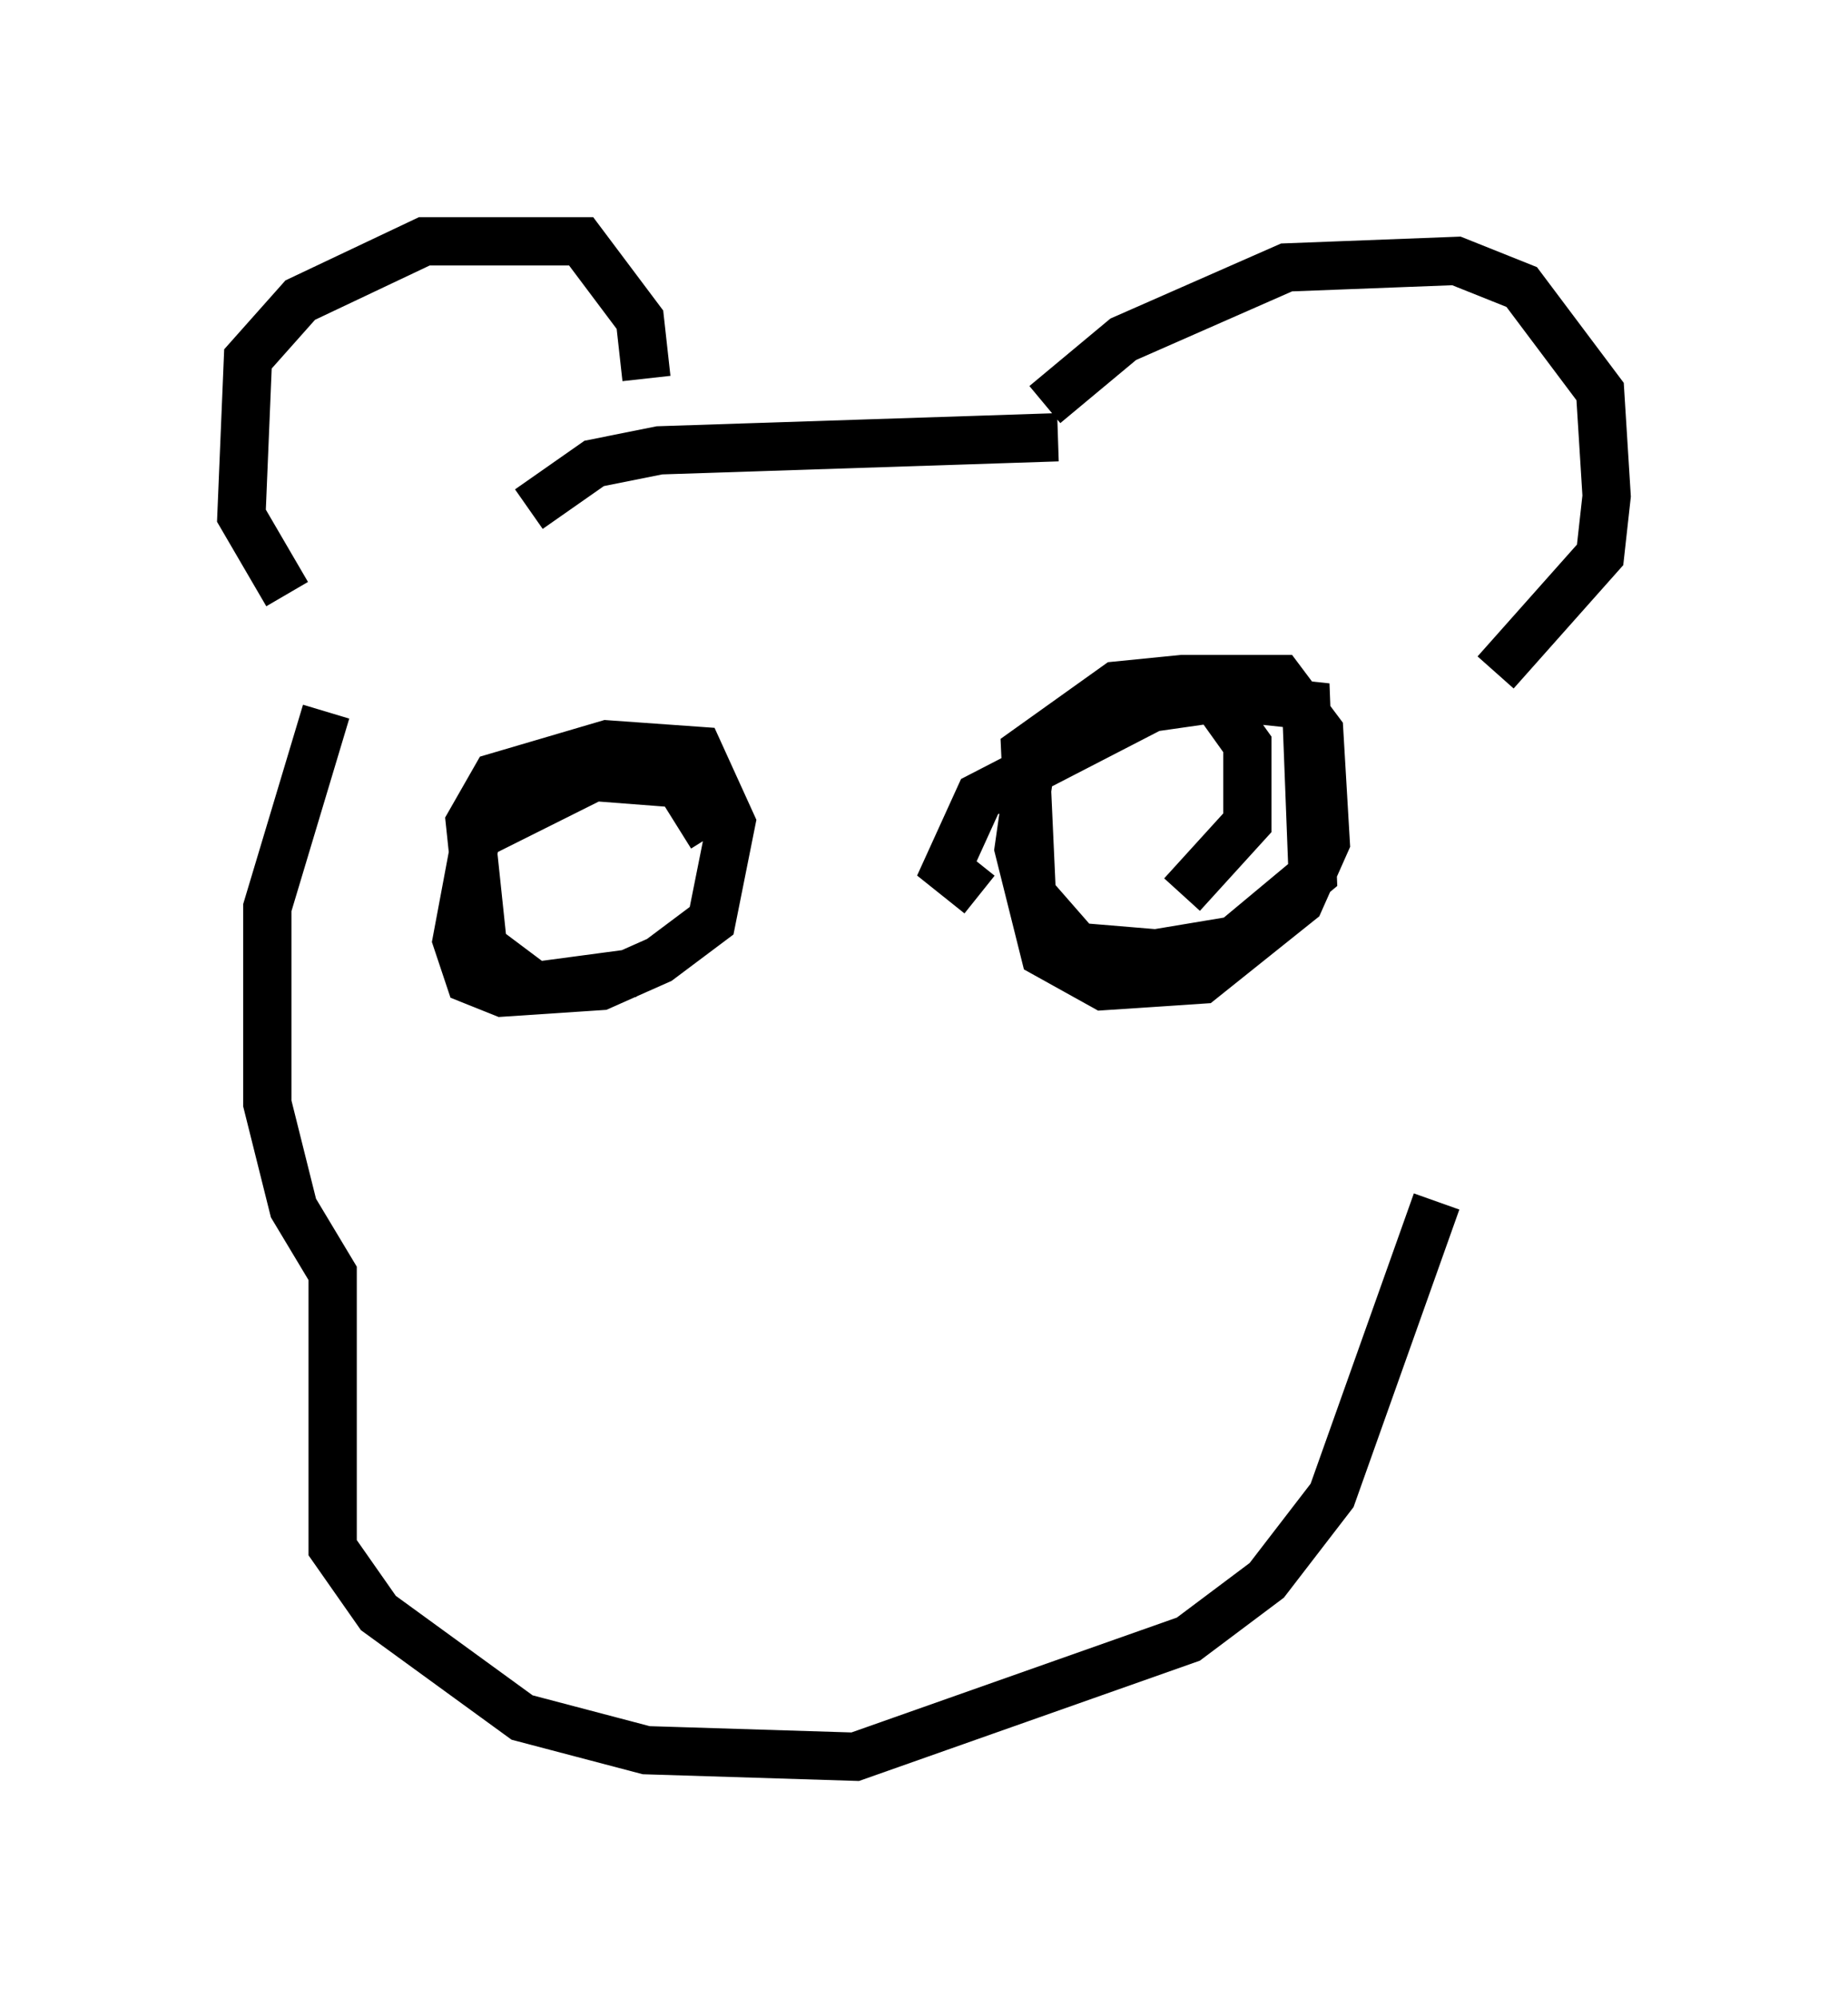 <?xml version="1.0" encoding="utf-8" ?>
<svg baseProfile="full" height="41.393" version="1.1" width="38.281" xmlns="http://www.w3.org/2000/svg" xmlns:ev="http://www.w3.org/2001/xml-events" xmlns:xlink="http://www.w3.org/1999/xlink"><defs /><rect fill="white" height="41.393" width="38.281" x="0" y="0" /><path d="M8.248, 12.984 m-2.3, -0.677 l-0.947, -1.624 0.135, -3.248 l1.083, -1.218 2.571, -1.218 l3.248, 0.0 1.218, 1.624 l0.135, 1.218 m-2.436, 2.706 l1.353, -0.947 1.353, -0.271 l8.254, -0.271 m-0.271, -0.677 l1.624, -1.353 3.383, -1.488 l3.518, -0.135 1.353, 0.541 l1.624, 2.165 0.135, 2.165 l-0.135, 1.218 -2.165, 2.436 m-10.69, 4.601 l-0.677, -0.541 0.677, -1.488 l4.195, -2.165 2.571, 0.271 l0.135, 3.518 -1.624, 1.353 l-1.624, 0.271 -1.624, -0.135 l-0.947, -1.083 -0.135, -2.977 l1.894, -1.353 1.353, -0.135 l2.03, 0.0 0.812, 1.083 l0.135, 2.3 -0.541, 1.218 l-2.03, 1.624 -2.03, 0.135 l-1.218, -0.677 -0.541, -2.165 l0.271, -1.894 0.947, -0.812 l2.842, -0.406 0.677, 0.947 l0.0, 1.624 -1.353, 1.488 m-11.367, 1.624 l-2.03, 0.271 -1.083, -0.812 l-0.271, -2.571 0.541, -0.947 l2.3, -0.677 1.894, 0.135 l0.677, 1.488 -0.406, 2.03 l-1.083, 0.812 -1.218, 0.541 l-2.03, 0.135 -0.677, -0.271 l-0.271, -0.812 0.406, -2.165 l2.436, -1.218 1.759, 0.135 l0.677, 1.083 m-7.984, -2.571 l-1.218, 4.059 0.0, 4.059 l0.541, 2.165 0.812, 1.353 l0.0, 5.683 0.947, 1.353 l2.977, 2.165 2.571, 0.677 l4.33, 0.135 6.901, -2.436 l1.624, -1.218 1.353, -1.759 l2.165, -6.089 " fill="none" stroke="black" stroke-width="1" /></svg>